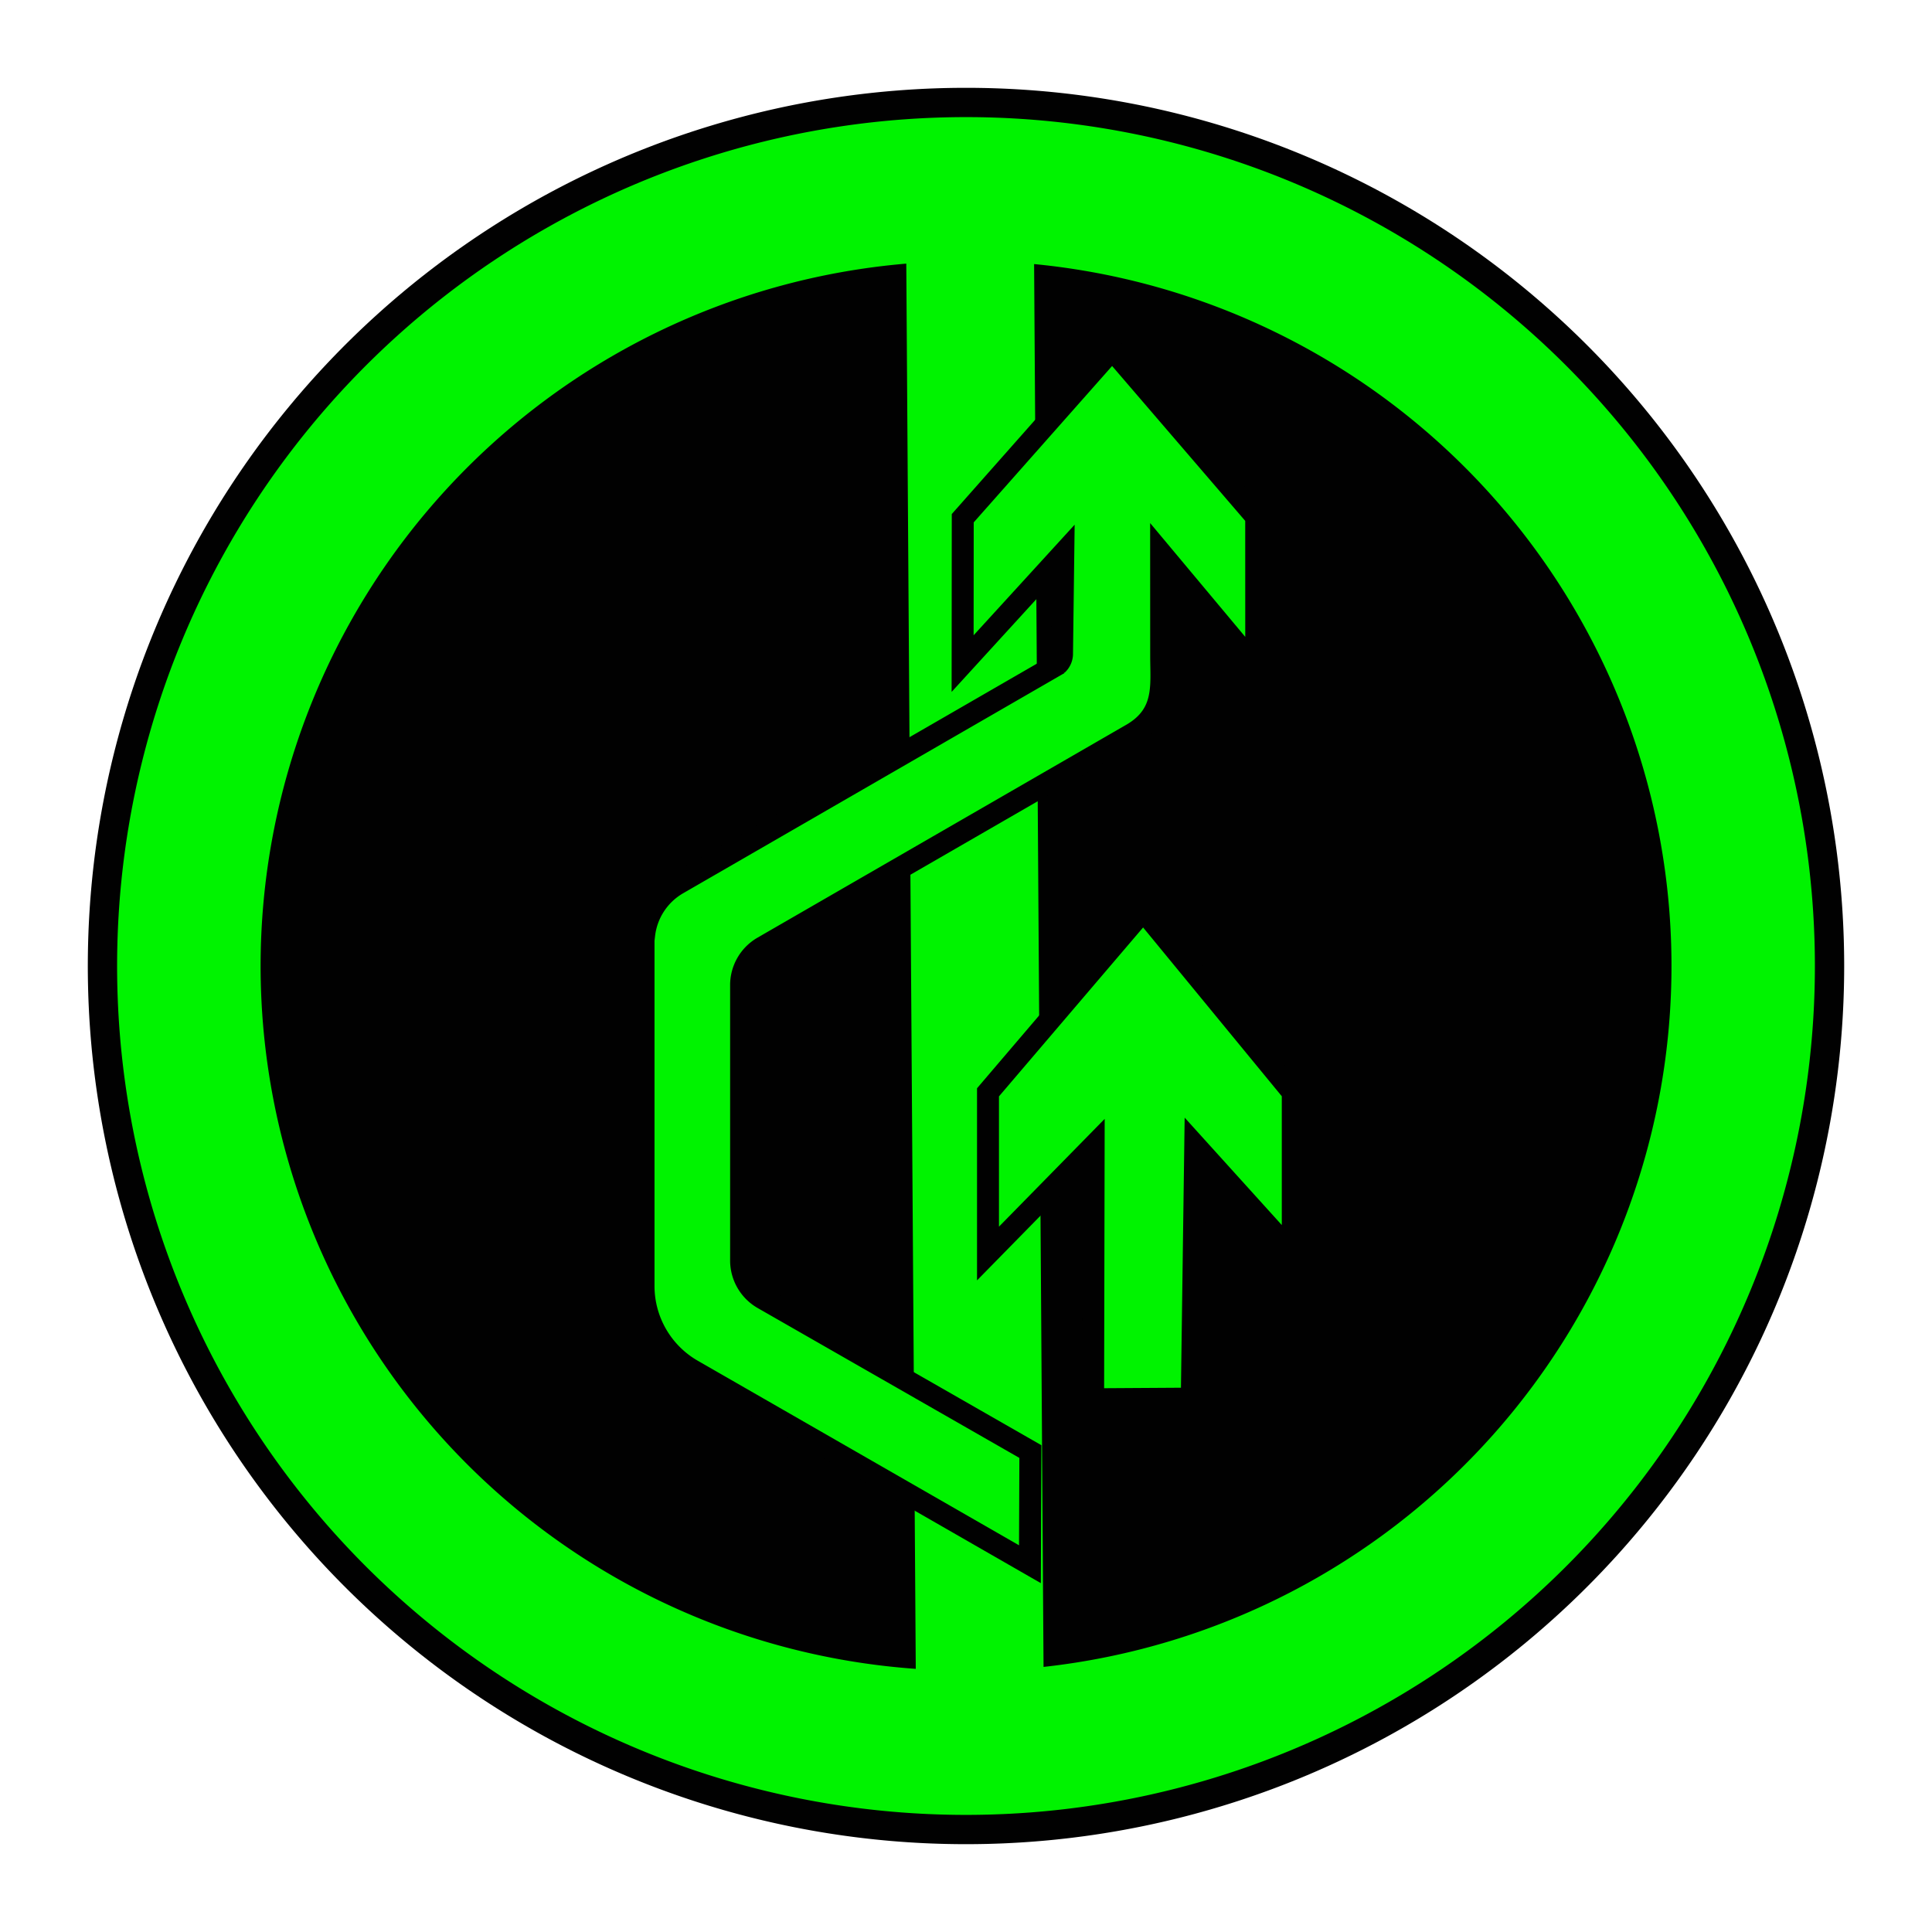 <svg xmlns="http://www.w3.org/2000/svg" viewBox="0 0 44 44"><g id="d0_t15_cc-chn_1p0_2p1020_1s1"><path id="Hintergrund" d="M42,22A20,20,0,1,1,22,2,20,20,0,0,1,42,22Z" fill="#010101"/><path id="Rahmen" d="M22,2.667A19.333,19.333,0,1,0,41.333,22,19.333,19.333,0,0,0,22,2.667ZM5.935,22A16.058,16.058,0,0,1,20.64,6.004l.216,32.003A16.054,16.054,0,0,1,5.935,22ZM23.766,37.963l-.215-31.949a16.06,16.06,0,0,1,.215,31.949Z" fill="#00f300"/><path id="Piktogramm" d="M29.442,24.877v3.672l-2.221-2.456-.079,5.76-2.247.014.012-5.772-2.406,2.453V24.877l3.536-4.144ZM16.878,28.707V22.435a.997.997,0,0,1,.499-.864l8.425-4.864c.753-.455.643-1.105.643-1.769l-.001-2.336,2.098,2.51h.068l-.001-3.342L25.33,7.955l-3.404,3.847-.003,3.311,2.293-2.51-.029,2.278a.335.335,0,0,1-.109.254l.04-.023-8.687,5.016a1.548,1.548,0,0,0-.76,1.156h-.015v8.008a2.214,2.214,0,0,0,1.094,1.905l7.706,4.427.01-2.566L17.377,29.571A.998.998,0,0,1,16.878,28.707Z" fill="#00f300" stroke="#010101" stroke-miterlimit="10" stroke-width="0.5" fill-rule="evenodd"/></g></svg>